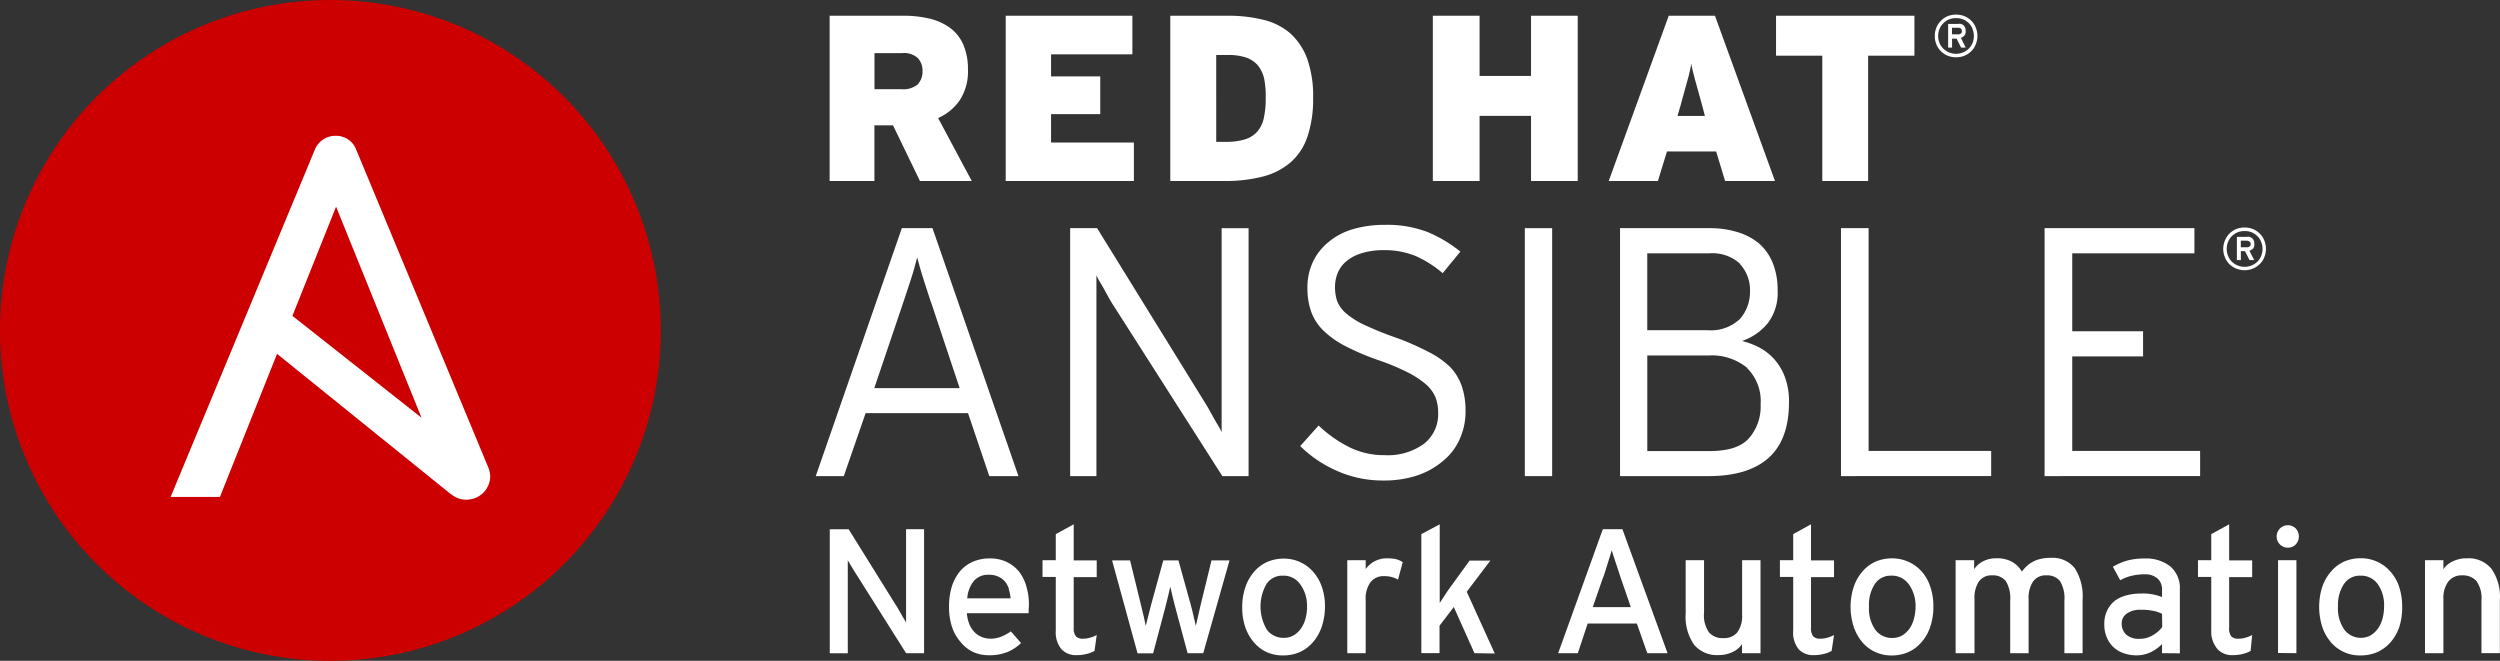 <svg xmlns="http://www.w3.org/2000/svg" width="927.63" height="245.2" viewBox="0 0 927.63 245.2">
  <rect x="0" y="0" width="927.63" height="245.2" fill="#333333" stroke="none"/>
  <defs>
    <style>
      .a {
        fill: #c00;
      }

      .b {
        fill: #fff;
      }
    </style>
  </defs>
  <title>Asset 1</title>
  <g>
    <path class="a" d="M245.2,122.6A122.6,122.6,0,1,1,122.6,0,122.61,122.61,0,0,1,245.2,122.6"/>
    <path class="b" d="M181,173,132.2,55.6a7.92,7.92,0,0,0-7.6-5.2,8.17,8.17,0,0,0-7.8,5.2L63.3,184.4H81.6l21.2-53.1,63.3,51.1c2.5,2.1,4.4,3,6.8,3a8.79,8.79,0,0,0,9-8.8,10.9,10.9,0,0,0-.9-3.6M124.7,76.7,156.4,155l-47.9-37.8Z"/>
    <path class="b" d="M341.35,67.16l-10-20.66h-6.9V67.16H307.84V5.84h27.41A40.56,40.56,0,0,1,345,6.93a21.2,21.2,0,0,1,7.59,3.47,15.35,15.35,0,0,1,4.85,6.17,22.63,22.63,0,0,1,1.72,9.27,19.52,19.52,0,0,1-3,11.28,19,19,0,0,1-8.07,6.68l12.48,23.36Zm-.81-45.63a7.56,7.56,0,0,0-5.76-1.82h-10.3V33.1h10a8.39,8.39,0,0,0,6-1.75,6.87,6.87,0,0,0,1.82-5.07A6.77,6.77,0,0,0,340.54,21.53Z"/>
    <path class="b" d="M373.17,67.16V5.84h47V20.15H390v8.21h18.25v14H390V52.89h30.73V67.16Z"/>
    <path class="b" d="M485.12,50.73a22,22,0,0,1-6.31,9.57,25.63,25.63,0,0,1-10.37,5.25,56.07,56.07,0,0,1-14.31,1.61H434.24V5.84H455.7a53.4,53.4,0,0,1,13,1.49,23.71,23.71,0,0,1,10,5A23.41,23.41,0,0,1,485,21.71a41,41,0,0,1,2.23,14.61A43.23,43.23,0,0,1,485.12,50.73ZM469.06,29.16a12.06,12.06,0,0,0-2.41-5,10.33,10.33,0,0,0-4.38-2.85,21.09,21.09,0,0,0-6.79-.91h-4.2V52.63h3.65a24.1,24.1,0,0,0,6.76-.84,10.3,10.3,0,0,0,4.6-2.7,11.32,11.32,0,0,0,2.59-5,33,33,0,0,0,.76-7.67A32.17,32.17,0,0,0,469.06,29.16Z"/>
    <path class="b" d="M568.09,67.16V43H549V67.16H531.66V5.84H549V28.18h19.09V5.84h17.33V67.16Z"/>
    <path class="b" d="M640.1,67.16l-3.32-10.95H618.53l-3.36,10.95H596.92L619.19,5.84h17.15l22.27,61.32Zm-8.58-28.29-1.42-5.15L629,29.78c-.32-1.17-.58-2.26-.83-3.21a24.64,24.64,0,0,1-.59-3c-.18,1.06-.4,2.08-.62,3.07s-.51,2.08-.84,3.24L625,33.94c-.41,1.46-.88,3.14-1.39,5.08l-1.17,4h10.18Z"/>
    <path class="b" d="M693.17,20.66v46.5h-17V20.66H659V5.84h51.35V20.66Z"/>
    <path class="b" d="M733.1,16.46A7.52,7.52,0,0,1,731.46,19a8.61,8.61,0,0,1-2.52,1.68,8.79,8.79,0,0,1-6.28,0A8.06,8.06,0,0,1,720.18,19a7.15,7.15,0,0,1-1.68-2.52,8.06,8.06,0,0,1-.58-3.14,7.83,7.83,0,0,1,.58-3.1,7.15,7.15,0,0,1,1.68-2.52A7.72,7.72,0,0,1,722.66,6a8.79,8.79,0,0,1,6.28,0,8.24,8.24,0,0,1,2.52,1.68,7.52,7.52,0,0,1,1.64,2.52A8.13,8.13,0,0,1,733.1,16.46Zm-1.16-5.73a6.5,6.5,0,0,0-1.39-2.12,6.92,6.92,0,0,0-2.12-1.42,7.53,7.53,0,0,0-5.25,0,6.35,6.35,0,0,0-2.09,1.42,6.09,6.09,0,0,0-1.42,2.12,6.93,6.93,0,0,0,0,5.22,6,6,0,0,0,1.42,2.11,6.78,6.78,0,0,0,9.42,0A6.35,6.35,0,0,0,731.9,16a6.93,6.93,0,0,0,0-5.22Zm-3,2.41a2.49,2.49,0,0,1-1.35.87l1.78,3.65h-1.71L726,14.34h-1.68v3.32h-1.46V8.87h3.65a3.38,3.38,0,0,1,1.1,0,2.81,2.81,0,0,1,.91.47,2.29,2.29,0,0,1,.58.8,3,3,0,0,1,.26,1.17,2.79,2.79,0,0,1-.4,1.83Zm-1.35-2.56a1.84,1.84,0,0,0-1-.29h-2.3v2.45h2.3a1.61,1.61,0,0,0,1-.3,1,1,0,0,0,.36-.91A1.14,1.14,0,0,0,727.56,10.58Z"/>
    <path class="b" d="M367.08,176.66l-7.89-23.36h-38l-8.1,23.36H302.69l31.94-92H346l31.9,92ZM346,113.73c-.55-1.49-1.09-3.1-1.64-4.85s-1.13-3.43-1.64-5.08-1-3.14-1.39-4.6-.73-2.62-1-3.65c-.25,1-.58,2.16-1,3.65s-.84,3-1.39,4.6-1.09,3.4-1.71,5.22-1.17,3.47-1.68,5l-10.15,30h31.68Z"/>
    <path class="b" d="M453.55,176.66,413.4,113.73c-.55-.8-1.1-1.71-1.72-2.81s-1.24-2.19-1.82-3.28-1.21-2.16-1.79-3.11a20.51,20.51,0,0,1-1.24-2.37v74.5h-9.75v-92h10l39.64,64.13c.51.8,1.1,1.75,1.72,2.85l1.82,3.28c.62,1.1,1.21,2.12,1.79,3.07a24.28,24.28,0,0,1,1.24,2.37V84.68h10v92Z"/>
    <path class="b" d="M541.77,162.61a21.82,21.82,0,0,1-6,8.14,28.82,28.82,0,0,1-9.56,5.54,38.61,38.61,0,0,1-12.88,2,41.52,41.52,0,0,1-17.42-3.65,45.18,45.18,0,0,1-13.46-9.12l6.82-7.63a47.38,47.38,0,0,0,11.32,8,28.89,28.89,0,0,0,13.14,3,22.86,22.86,0,0,0,14.6-4.19,13.9,13.9,0,0,0,5.29-11.57,15.57,15.57,0,0,0-1-5.77,13.44,13.44,0,0,0-3.65-4.86,34.82,34.82,0,0,0-6.79-4.41,85.34,85.34,0,0,0-10.51-4.38,93.71,93.71,0,0,1-12.56-5.33,34.08,34.08,0,0,1-8.14-5.8,18.6,18.6,0,0,1-4.45-6.9,25.82,25.82,0,0,1-1.39-8.8A22,22,0,0,1,487.24,97a21.34,21.34,0,0,1,5.84-7.3A25,25,0,0,1,502.13,85a41.31,41.31,0,0,1,11.75-1.57,42.14,42.14,0,0,1,15.73,2.63,49.78,49.78,0,0,1,12.27,7.3l-6.57,8a41.08,41.08,0,0,0-10-6.35,30.25,30.25,0,0,0-12-2.19A26.7,26.7,0,0,0,505.09,94a16.08,16.08,0,0,0-5.59,3,11.44,11.44,0,0,0-3.14,4.27,13.75,13.75,0,0,0-1,5.19,16.3,16.3,0,0,0,.76,5.18,11.71,11.71,0,0,0,3.18,4.49,30.33,30.33,0,0,0,6.64,4.27,119.88,119.88,0,0,0,11.21,4.6,96,96,0,0,1,12.77,5.51,32.43,32.43,0,0,1,8.18,5.69,19.69,19.69,0,0,1,4.38,7.3,28.4,28.4,0,0,1,1.31,9.06A24.77,24.77,0,0,1,541.77,162.61Z"/>
    <path class="b" d="M565.79,176.66v-92h10.14v92Z"/>
    <path class="b" d="M656.23,169.91c-5.11,4.52-12.52,6.75-22.26,6.75H601.12v-92h33.21a34.7,34.7,0,0,1,10.08,1.38,22.78,22.78,0,0,1,8.17,4.2,19.2,19.2,0,0,1,5.19,7.3,26.68,26.68,0,0,1,1.82,10.22,18.55,18.55,0,0,1-3.65,12.16,21.12,21.12,0,0,1-9.56,6.6,30.18,30.18,0,0,1,6.2,2.3,20.37,20.37,0,0,1,5.66,4.35,20.62,20.62,0,0,1,4,6.6,25.79,25.79,0,0,1,1.57,9.53Q663.79,163.12,656.23,169.91Zm-10.54-72A15.17,15.17,0,0,0,634.22,94h-23v28.51h22.23a15.53,15.53,0,0,0,12.23-4.24A15.28,15.28,0,0,0,649.34,108a14.07,14.07,0,0,0-3.8-10.11Zm2.73,38.69a20.71,20.71,0,0,0-14.31-4.71H611.23v35.48h23.1c6.94,0,11.83-1.57,14.6-4.74a17.77,17.77,0,0,0,4.35-12.6,17.18,17.18,0,0,0-5-13.43Z"/>
    <path class="b" d="M683.1,176.66v-92h10.25v82.67h45.48v9.31Z"/>
    <path class="b" d="M758.65,176.66v-92h55.59V94H768.91v28.91h26.28v9.34H768.91v35.08h47.45v9.31Z"/>
    <path class="b" d="M840.16,95.48A7.28,7.28,0,0,1,838.48,98,7.77,7.77,0,0,1,836,99.64,8.21,8.21,0,0,1,827.2,98a7.94,7.94,0,0,1-1.64-2.52,8.13,8.13,0,0,1,0-6.24,7.52,7.52,0,0,1,1.64-2.52A7.78,7.78,0,0,1,829.72,85,8.72,8.72,0,0,1,836,85a7.36,7.36,0,0,1,2.48,1.68,7.15,7.15,0,0,1,1.68,2.52A8.22,8.22,0,0,1,840.16,95.48ZM839,89.75a6.19,6.19,0,0,0-1.39-2.12,6.35,6.35,0,0,0-4.74-1.89,6.77,6.77,0,0,0-2.63.47,7,7,0,0,0-2.12,1.42,6.31,6.31,0,0,0-1.38,2.12,6.93,6.93,0,0,0,0,5.22,6.47,6.47,0,0,0,1.38,2.12,6.75,6.75,0,0,0,2.12,1.38,6.27,6.27,0,0,0,2.63.52,6.43,6.43,0,0,0,2.63-.52,6.7,6.7,0,0,0,2.11-1.38A6.5,6.5,0,0,0,839,95,6.93,6.93,0,0,0,839,89.75Zm-3,2.41a2.56,2.56,0,0,1-1.35.88l1.79,3.46h-1.75L833,93.18h-1.53V96.5H830V87.89h3.65a3.32,3.32,0,0,1,1.09,0,2.67,2.67,0,0,1,.88.47,2.47,2.47,0,0,1,.62.81,3.12,3.12,0,0,1,.22,1.17,2.7,2.7,0,0,1-.48,2Zm-1.39-2.55a1.72,1.72,0,0,0-1-.3h-2.15v2.45h2.26a1.71,1.71,0,0,0,1-.29,1,1,0,0,0,.41-.92,1.06,1.06,0,0,0-.52-.94Z"/>
    <path class="b" d="M336.2,242.36,318,213.52c-.55-.87-1.21-1.86-1.86-3l-1.57-2.62v34.49h-6.68v-46h7l17.48,28.07c.33.47.66,1,1,1.64l1.1,1.86a16.65,16.65,0,0,0,1,1.75l.73,1.24V196.37h6.68v46Z"/>
    <path class="b" d="M381.68,226.19v1.35H358.76a14,14,0,0,0,1,4.27,10.15,10.15,0,0,0,2,2.92,8.45,8.45,0,0,0,5.66,2.26,10.64,10.64,0,0,0,4-.73,15.58,15.58,0,0,0,3.65-2l3.79,4.34a16.61,16.61,0,0,1-5.11,3.36,18.08,18.08,0,0,1-6.75,1.17,14.42,14.42,0,0,1-5.69-1.1,13.37,13.37,0,0,1-4.75-3.65,16.65,16.65,0,0,1-3.25-5.54,23.84,23.84,0,0,1-1.17-7.63,25.29,25.29,0,0,1,1.1-7.78,17.1,17.1,0,0,1,3.1-5.62,13.24,13.24,0,0,1,4.78-3.43,15.34,15.34,0,0,1,6.13-1.17,14.08,14.08,0,0,1,6.39,1.35,13.5,13.5,0,0,1,4.56,3.65,16,16,0,0,1,2.67,5.51,23.36,23.36,0,0,1,.91,6.65C381.75,225.06,381.72,225.64,381.68,226.19Zm-7.3-7.59a8.15,8.15,0,0,0-1.46-2.78,7.2,7.2,0,0,0-2.48-1.86,8.06,8.06,0,0,0-3.65-.69,6.9,6.9,0,0,0-5.41,2.26A11.53,11.53,0,0,0,358.9,222H375a15.91,15.91,0,0,0-.69-3.36Z"/>
    <path class="b" d="M406.13,241.52a10.78,10.78,0,0,1-2.95,1.13,14.53,14.53,0,0,1-3.65.44,7.3,7.3,0,0,1-5.7-2.23,9.86,9.86,0,0,1-2.08-6.9V214.07h-4.92v-6.2h4.92v-9.68l6.65-3.65v13.4h8.54v6.2H398.4v18.73a4.84,4.84,0,0,0,.84,3.28,3.58,3.58,0,0,0,2.7.84,8.86,8.86,0,0,0,2.7-.43,10.24,10.24,0,0,0,2.3-.95Z"/>
    <path class="b" d="M446.47,242.36h-5.81L436,225l-1-4c-.33-1.38-.59-2.48-.77-3.32-.18.84-.44,1.94-.77,3.36s-.65,2.74-1,4.05l-4.6,17.34h-5.77l-9.45-34.49h6.68l4.09,16.75c.34,1.31.67,2.7,1,4.16s.55,2.59.73,3.4c.22-.88.48-2,.84-3.4s.7-2.77,1.06-4.16l4.6-16.75h5.62l4.67,16.82c.37,1.35.7,2.74,1,4.13s.58,2.48.8,3.36c.22-.88.47-2,.77-3.44s.62-2.81.94-4.12l4.09-16.75h6.68Z"/>
    <path class="b" d="M490.41,232.61a17.14,17.14,0,0,1-3.28,5.73A14.51,14.51,0,0,1,482.2,242,15.54,15.54,0,0,1,476,243.2a14.53,14.53,0,0,1-5.95-1.21,13.9,13.9,0,0,1-4.78-3.65,16.7,16.7,0,0,1-3.21-5.65,22.1,22.1,0,0,1-1.13-7.3,23.11,23.11,0,0,1,1.17-7.56,17.88,17.88,0,0,1,3.24-5.69,14.09,14.09,0,0,1,4.9-3.65,15,15,0,0,1,6.05-1.21,14.31,14.31,0,0,1,11,4.93,16.48,16.48,0,0,1,3.21,5.62,21.81,21.81,0,0,1,1.13,7.3A23.51,23.51,0,0,1,490.41,232.61Zm-8-15.87A7.49,7.49,0,0,0,476,213.6a7,7,0,0,0-6.1,3.14,16.86,16.86,0,0,0,.19,16.93,7.61,7.61,0,0,0,6.24,3,7,7,0,0,0,3.65-.91,8.88,8.88,0,0,0,2.7-2.48,11.51,11.51,0,0,0,1.71-3.65,16,16,0,0,0,.59-4.45A13.59,13.59,0,0,0,482.42,216.74Z"/>
    <path class="b" d="M518.74,215.06a12.39,12.39,0,0,0-2.3-.95,11.09,11.09,0,0,0-2.92-.33,6,6,0,0,0-5,2.26,10.28,10.28,0,0,0-1.78,6.61v19.71h-6.83V207.87h6.83v3.28A9.64,9.64,0,0,1,510,208.3a9.4,9.4,0,0,1,4.64-1.13,15.58,15.58,0,0,1,3.47.33,8.38,8.38,0,0,1,2.37,1.1Z"/>
    <path class="b" d="M547.1,242.36l-7.67-17.12-5.29,6.94v10.18h-6.75V198.19l6.82-3.65v29.2L536,221c.73-1.14,1.39-2.08,2-2.92l7.3-10.08H553l-8.76,11.57,10.4,22.92Z"/>
    <path class="b" d="M611.23,242.36l-3.87-11H589.11l-3.65,11h-7.3l16.57-46H602l16.75,46Zm-9.75-27.63c-.25-.84-.54-1.75-.91-2.78s-.69-2-1-3-.62-1.93-.91-2.77-.48-1.53-.62-2l-.59,2c-.24.83-.53,1.74-.87,2.74s-.62,2-.95,3.06-.62,2-1,2.81L591,225.28h14.12Z"/>
    <path class="b" d="M646.38,242.36V239a8.52,8.52,0,0,1-3.65,3,11.53,11.53,0,0,1-5,1.06,11,11,0,0,1-9.16-3.87,18.2,18.2,0,0,1-3.1-11.57V207.87h6.82v19.52a11,11,0,0,0,1.86,7.3,6.6,6.6,0,0,0,5.19,2.08,6.39,6.39,0,0,0,5.25-2.08,10.28,10.28,0,0,0,1.83-6.49V207.87h6.82v34.49Z"/>
    <path class="b" d="M679.63,241.52a10.92,10.92,0,0,1-2.92,1.13,14.94,14.94,0,0,1-3.65.44,7.28,7.28,0,0,1-5.69-2.23,9.85,9.85,0,0,1-2-6.9V214.07h-4.93v-6.2h4.93v-9.68l6.61-3.65v13.4h8.54v6.2h-8.54v18.73a4.9,4.9,0,0,0,.84,3.28,3.64,3.64,0,0,0,2.74.84,8.61,8.61,0,0,0,2.66-.43,9.08,9.08,0,0,0,2.3-.95Z"/>
    <path class="b" d="M716.2,232.61a15.92,15.92,0,0,1-3.28,5.73A13.86,13.86,0,0,1,708,242a15.2,15.2,0,0,1-6.17,1.21,14.23,14.23,0,0,1-6-1.28,13.83,13.83,0,0,1-4.82-3.65,17.37,17.37,0,0,1-3.17-5.66,24,24,0,0,1,0-14.89,16.55,16.55,0,0,1,3.25-5.69,13.82,13.82,0,0,1,4.85-3.65,15.2,15.2,0,0,1,6.1-1.21A14.63,14.63,0,0,1,713,212a16.06,16.06,0,0,1,3.21,5.62,22.1,22.1,0,0,1,1.17,7.3A22.64,22.64,0,0,1,716.2,232.61Zm-8-15.87a7.57,7.57,0,0,0-6.5-3.14,7,7,0,0,0-6.06,3.14A13.92,13.92,0,0,0,693.5,225a13.65,13.65,0,0,0,2.37,8.72,7.64,7.64,0,0,0,6.24,3,7.25,7.25,0,0,0,3.65-.91,9.3,9.3,0,0,0,2.71-2.48,10.91,10.91,0,0,0,1.67-3.65,16,16,0,0,0,.63-4.45A13.86,13.86,0,0,0,708.25,216.74Z"/>
    <path class="b" d="M766,242.36V222.9a12.22,12.22,0,0,0-1.64-7.3,6,6,0,0,0-5-2.11,5.67,5.67,0,0,0-5,2.3,10.92,10.92,0,0,0-1.64,6.49v20.08h-6.83V222.9a12.22,12.22,0,0,0-1.64-7.3,6,6,0,0,0-5-2.11,5.67,5.67,0,0,0-5,2.3,11,11,0,0,0-1.61,6.49v20.08h-7V207.87h6.87v3.35a8.48,8.48,0,0,1,3.43-3,10.13,10.13,0,0,1,4.78-1.06,11.61,11.61,0,0,1,5.84,1.28,9.83,9.83,0,0,1,3.65,3.65,17.94,17.94,0,0,1,1.93-2.15,10.88,10.88,0,0,1,2.3-1.57,10.68,10.68,0,0,1,2.78-1,15.44,15.44,0,0,1,3.65-.37,10.49,10.49,0,0,1,9,3.87,19.22,19.22,0,0,1,2.88,11.57v19.93Z"/>
    <path class="b" d="M802.23,242.36V239a15.76,15.76,0,0,1-4.19,3,12.42,12.42,0,0,1-5.26,1.17,14.11,14.11,0,0,1-4.23-.62,11.09,11.09,0,0,1-3.87-2,10.27,10.27,0,0,1-2.78-3.65,12.09,12.09,0,0,1-1.09-5.36,11,11,0,0,1,1.06-5,10.14,10.14,0,0,1,2.88-3.65,12.53,12.53,0,0,1,4.34-2,21.27,21.27,0,0,1,5.44-.66,19.09,19.09,0,0,1,7.7,1.31v-2.59a5.42,5.42,0,0,0-1.67-4.3,6.87,6.87,0,0,0-4.82-1.54,19.59,19.59,0,0,0-4.82.55,15.81,15.81,0,0,0-4.2,1.64l-2.74-5a23.28,23.28,0,0,1,5.33-2.3,25,25,0,0,1,6.5-.77,14.61,14.61,0,0,1,9.38,2.85,10.52,10.52,0,0,1,3.65,8.69v23.65Zm0-14.6a12.78,12.78,0,0,0-3.24-1.1,21.25,21.25,0,0,0-4.64-.4,8.49,8.49,0,0,0-5.18,1.39,4.31,4.31,0,0,0-1.9,3.65,5.49,5.49,0,0,0,1.64,4.16,7.05,7.05,0,0,0,5,1.57,9.16,9.16,0,0,0,5-1.39,11.42,11.42,0,0,0,3.39-3Z"/>
    <path class="b" d="M835.09,241.52a11.05,11.05,0,0,1-2.92,1.13,15,15,0,0,1-3.65.44,7.29,7.29,0,0,1-5.7-2.23,10,10,0,0,1-2.33-6.9V214.07h-4.93v-6.2h4.93v-9.68l6.64-3.65v13.4h8.54v6.2h-8.54v18.73a4.88,4.88,0,0,0,.8,3.28,3.64,3.64,0,0,0,2.74.84,8.81,8.81,0,0,0,2.7-.43,10.05,10.05,0,0,0,2.3-.95Z"/>
    <path class="b" d="M851.73,202.14a4.17,4.17,0,1,1,0-6.17A4.39,4.39,0,0,1,851.73,202.14Zm-6.46,40.15V207.87h6.82v34.49Z"/>
    <path class="b" d="M890.27,232.61a17.14,17.14,0,0,1-3.28,5.73,14.51,14.51,0,0,1-4.93,3.65,15.72,15.72,0,0,1-6.2,1.21,14,14,0,0,1-11-4.93,17.39,17.39,0,0,1-3.18-5.66,24.73,24.73,0,0,1,0-14.89A17.15,17.15,0,0,1,865,212a13.91,13.91,0,0,1,4.85-3.65,15.24,15.24,0,0,1,6.1-1.21,14.35,14.35,0,0,1,11,4.93,16,16,0,0,1,3.24,5.62,23.21,23.21,0,0,1,1.14,7.3A23.79,23.79,0,0,1,890.27,232.61Zm-8-15.87a7.56,7.56,0,0,0-6.46-3.14,7,7,0,0,0-6.1,3.14,14,14,0,0,0-2.19,8.21,13.65,13.65,0,0,0,2.38,8.72,7.61,7.61,0,0,0,6.24,3,7.3,7.3,0,0,0,3.47-.91,9.39,9.39,0,0,0,2.7-2.48,11.51,11.51,0,0,0,1.71-3.65,17.6,17.6,0,0,0,.59-4.45A13.57,13.57,0,0,0,882.28,216.74Z"/>
    <path class="b" d="M920.75,242.36V222.9a11,11,0,0,0-1.86-7.3,6.66,6.66,0,0,0-5.22-2.11,6.22,6.22,0,0,0-5.22,2.3,10.19,10.19,0,0,0-1.82,6.49v20.08H899.8V207.87h6.83v3.35a8.16,8.16,0,0,1,3.65-3,11.61,11.61,0,0,1,5-1.06,11,11,0,0,1,9.16,3.87,18,18,0,0,1,3.14,11.57v19.75Z"/>
  </g>
</svg>
